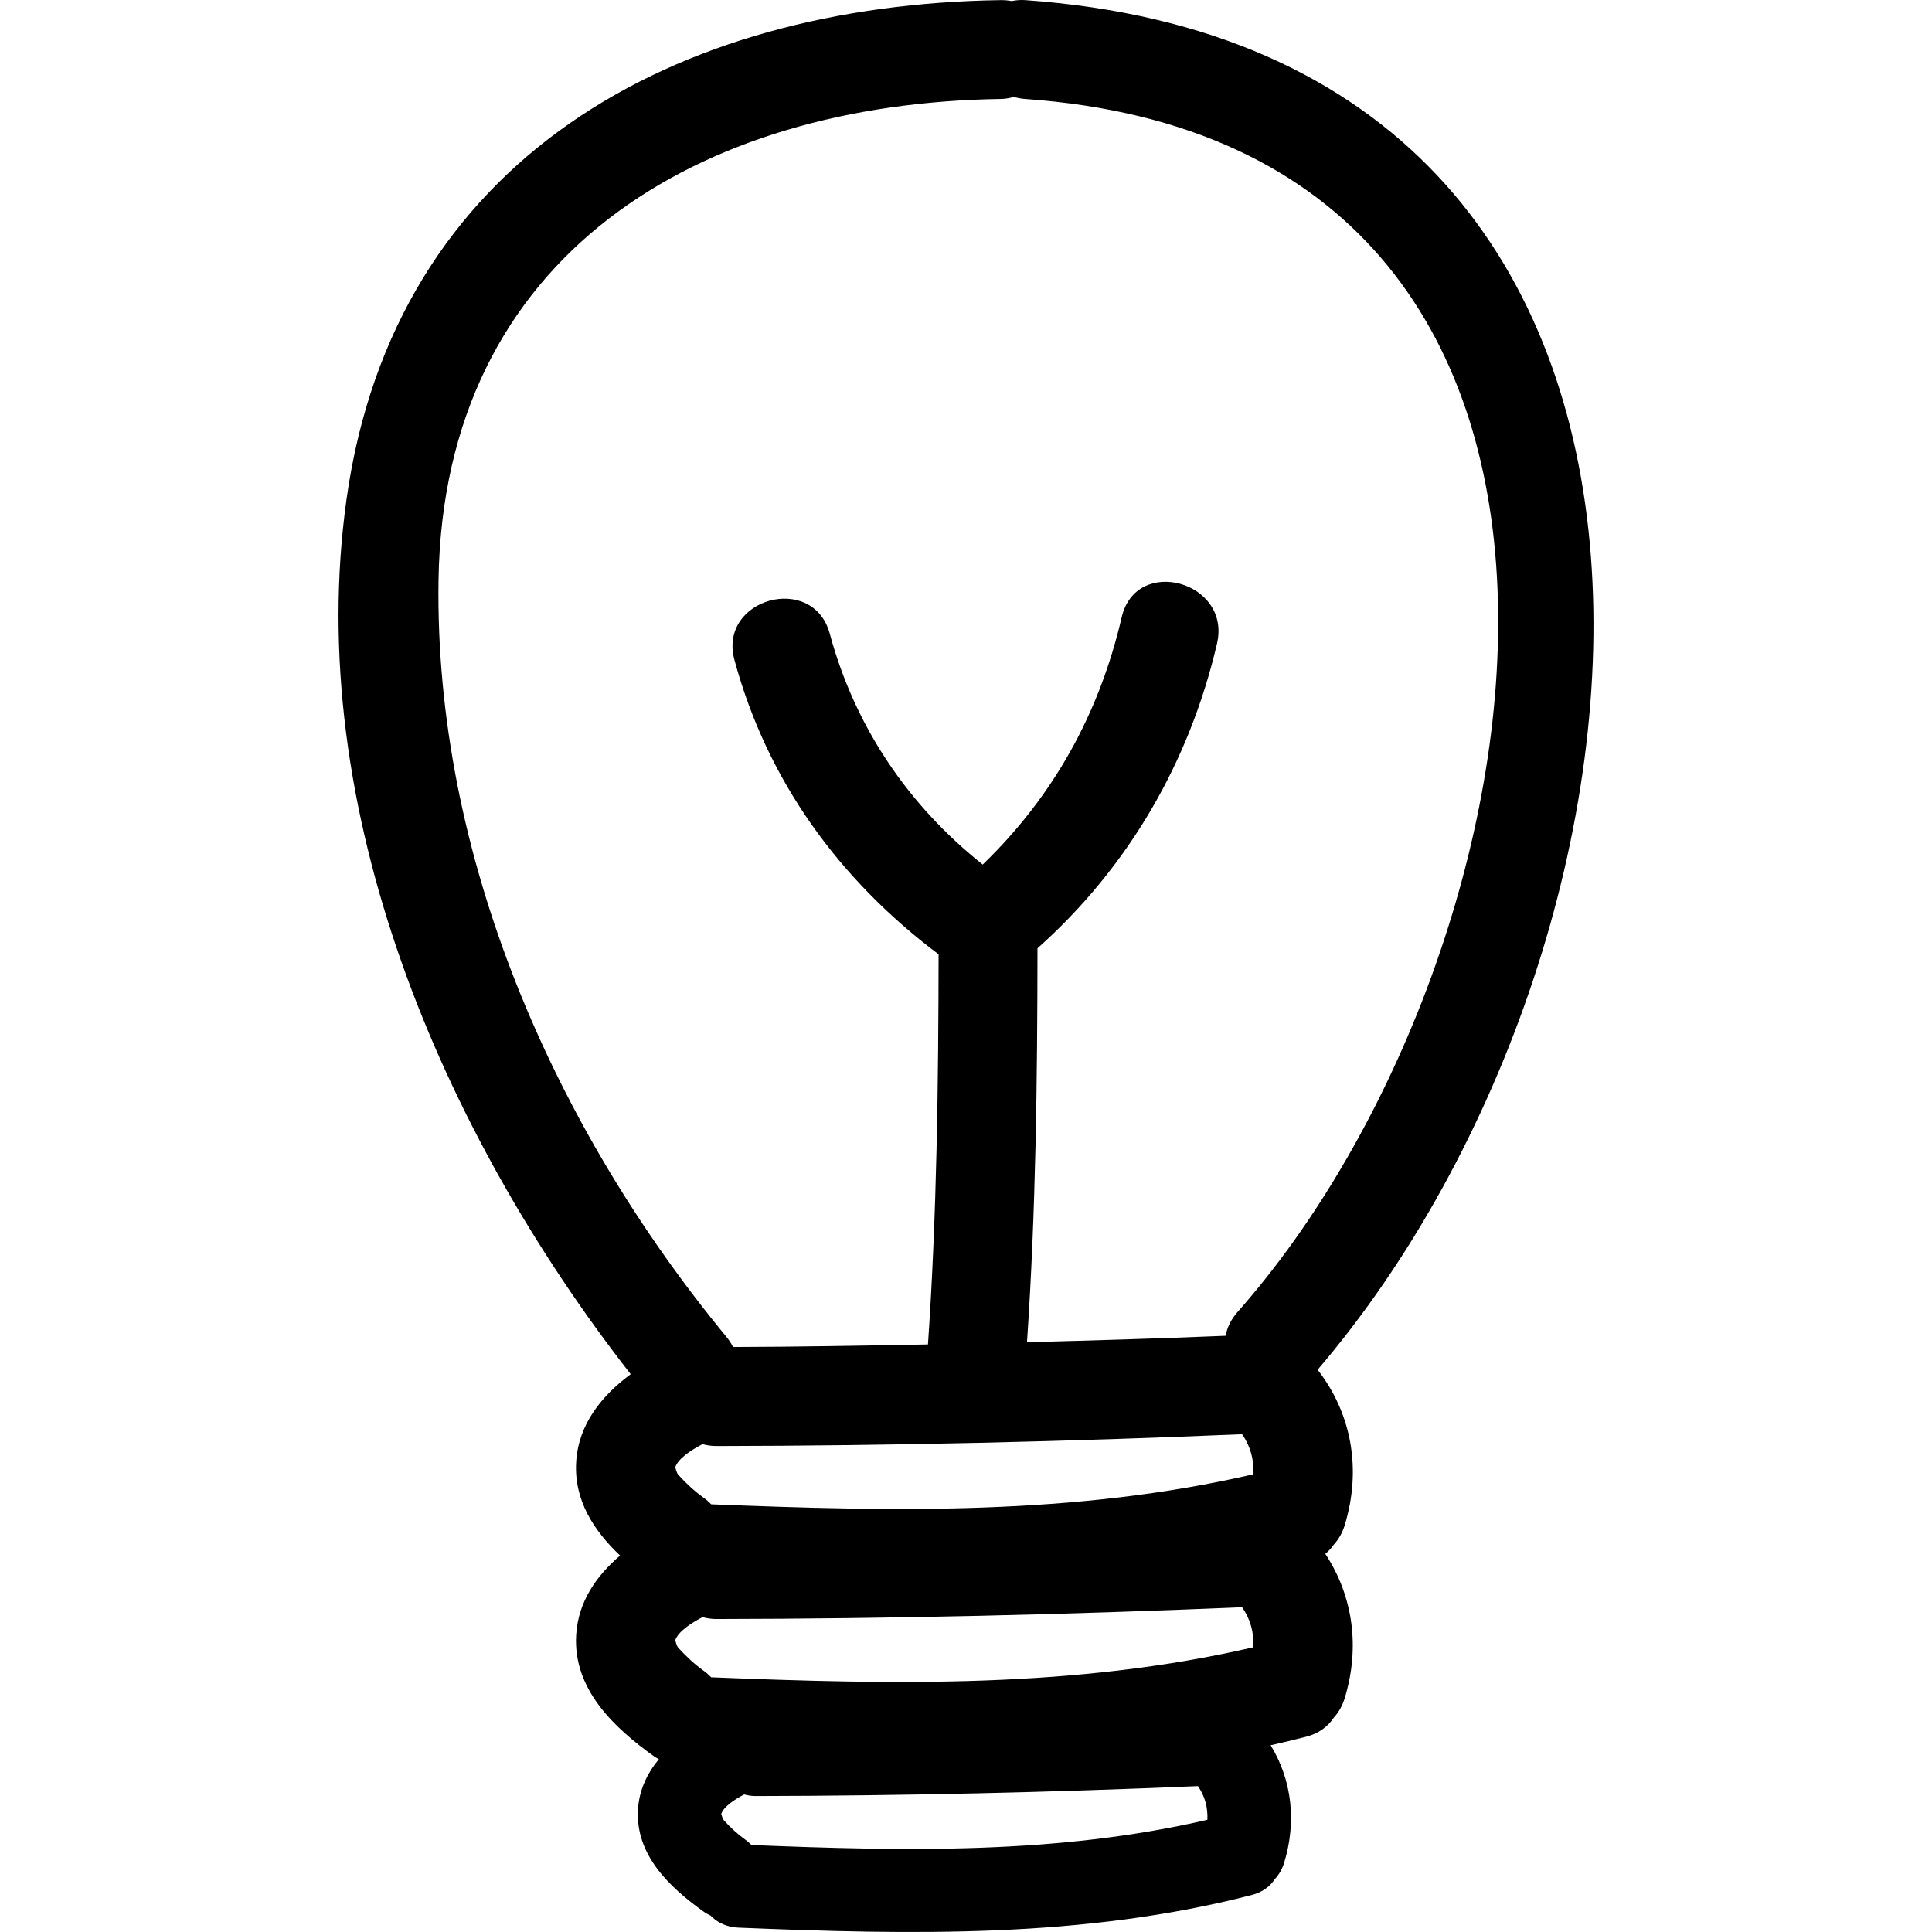 <?xml version="1.0" encoding="iso-8859-1"?>
<!-- Generator: Adobe Illustrator 16.0.0, SVG Export Plug-In . SVG Version: 6.00 Build 0)  -->
<!DOCTYPE svg PUBLIC "-//W3C//DTD SVG 1.1//EN" "http://www.w3.org/Graphics/SVG/1.1/DTD/svg11.dtd">
<svg version="1.1" id="Capa_1" xmlns="http://www.w3.org/2000/svg" xmlns:xlink="http://www.w3.org/1999/xlink" x="0px" y="0px"
	 width="464.962px" height="464.962px" viewBox="0 0 464.962 464.962" style="enable-background:new 0 0 464.962 464.962;"
	 xml:space="preserve">
<g>
	<g>
		<path d="M246.724,0.028c-1.198-0.084-2.27,0.03-3.275,0.224c-0.838-0.16-1.727-0.239-2.676-0.224
			C162.818,1.17,94.969,37.791,83.406,120.076c-10.483,74.593,22.95,152.458,68.377,210.642c-6.975,5.175-12.583,12.04-13.119,21.13
			c-0.546,9.227,4.268,16.549,10.565,22.516c-5.746,4.91-10.093,11.166-10.565,19.118c-0.77,13.021,9.057,22.287,18.781,29.234
			c0.376,0.269,0.749,0.437,1.122,0.645c-2.795,3.407-4.745,7.394-5.027,12.116c-0.65,10.943,7.617,18.737,15.792,24.577
			c0.556,0.401,1.112,0.69,1.668,0.955c1.597,1.65,3.806,2.787,6.713,2.909c41.553,1.701,82.959,2.605,123.527-7.855
			c2.63-0.686,4.433-2.097,5.58-3.839c0.96-1.041,1.742-2.346,2.245-3.981c3.006-9.892,1.833-19.885-3.266-28.223
			c2.849-0.641,5.692-1.32,8.536-2.052c3.128-0.808,5.266-2.493,6.637-4.565c1.138-1.239,2.067-2.788,2.661-4.737
			c3.717-12.229,2.011-24.558-4.677-34.703c0.787-0.665,1.478-1.392,2.016-2.199c1.138-1.238,2.067-2.787,2.661-4.737
			c4.052-13.314,1.727-26.776-6.53-37.374C406.386,225.223,425.865,12.69,246.724,0.028z M171.159,403.664
			c-0.515-0.523-1.061-1.031-1.706-1.493c-2.292-1.64-4.258-3.474-6.167-5.556c-0.536-0.584-0.67-1.65-0.779-1.884
			c0.774-2.117,3.702-4.042,6.556-5.545c1.021,0.27,2.097,0.457,3.303,0.457c42.211-0.071,84.389-1.046,126.562-2.844
			c2.056,2.966,2.854,6.129,2.716,9.638C258.693,406.385,215.02,405.42,171.159,403.664z M171.159,362.029
			c-0.515-0.522-1.061-1.03-1.706-1.492c-2.292-1.641-4.258-3.474-6.167-5.556c-0.536-0.589-0.67-1.655-0.779-1.889
			c0.774-2.112,3.702-4.037,6.556-5.54c1.021,0.269,2.097,0.457,3.303,0.457c42.211-0.071,84.389-1.047,126.562-2.844
			c2.056,2.96,2.854,6.129,2.716,9.638C258.693,364.746,215.02,363.787,171.159,362.029z M180.855,444.034
			c-0.432-0.437-0.889-0.868-1.435-1.255c-1.93-1.376-3.583-2.92-5.185-4.666c-0.452-0.498-0.561-1.392-0.655-1.59
			c0.655-1.777,3.115-3.392,5.517-4.661c0.858,0.229,1.762,0.386,2.783,0.386c35.492-0.066,70.952-0.879,106.411-2.392
			c1.731,2.488,2.396,5.148,2.285,8.104C254.463,446.324,217.739,445.511,180.855,444.034z M297.798,315.794
			c-1.6,1.808-2.463,3.742-2.854,5.682c-15.925,0.66-31.854,1.128-47.784,1.549c2.144-31.569,2.488-63.17,2.524-94.803
			c21.835-19.467,36.566-44.796,43.208-73.354c3.469-14.927-19.469-21.267-22.942-6.322c-5.428,23.341-16.533,43.175-33.446,59.521
			c-17.92-14.256-30.742-33.139-36.805-55.553c-4.004-14.794-26.957-8.508-22.942,6.322c7.878,29.13,25.319,52.956,49.125,70.833
			c-0.048,31.328-0.412,62.629-2.554,93.889c-15.635,0.295-31.271,0.574-46.908,0.62c-0.426-0.828-0.934-1.646-1.589-2.433
			c-41.663-50.541-70.267-115.824-69.294-182.061c1.15-78.549,62.805-114.808,135.237-115.867c1.173-0.018,2.225-0.208,3.209-0.484
			c0.858,0.243,1.763,0.411,2.742,0.484C405.137,35.018,374.395,229.217,297.798,315.794z"/>
	</g>
</g>
<g>
</g>
<g>
</g>
<g>
</g>
<g>
</g>
<g>
</g>
<g>
</g>
<g>
</g>
<g>
</g>
<g>
</g>
<g>
</g>
<g>
</g>
<g>
</g>
<g>
</g>
<g>
</g>
<g>
</g>
</svg>
